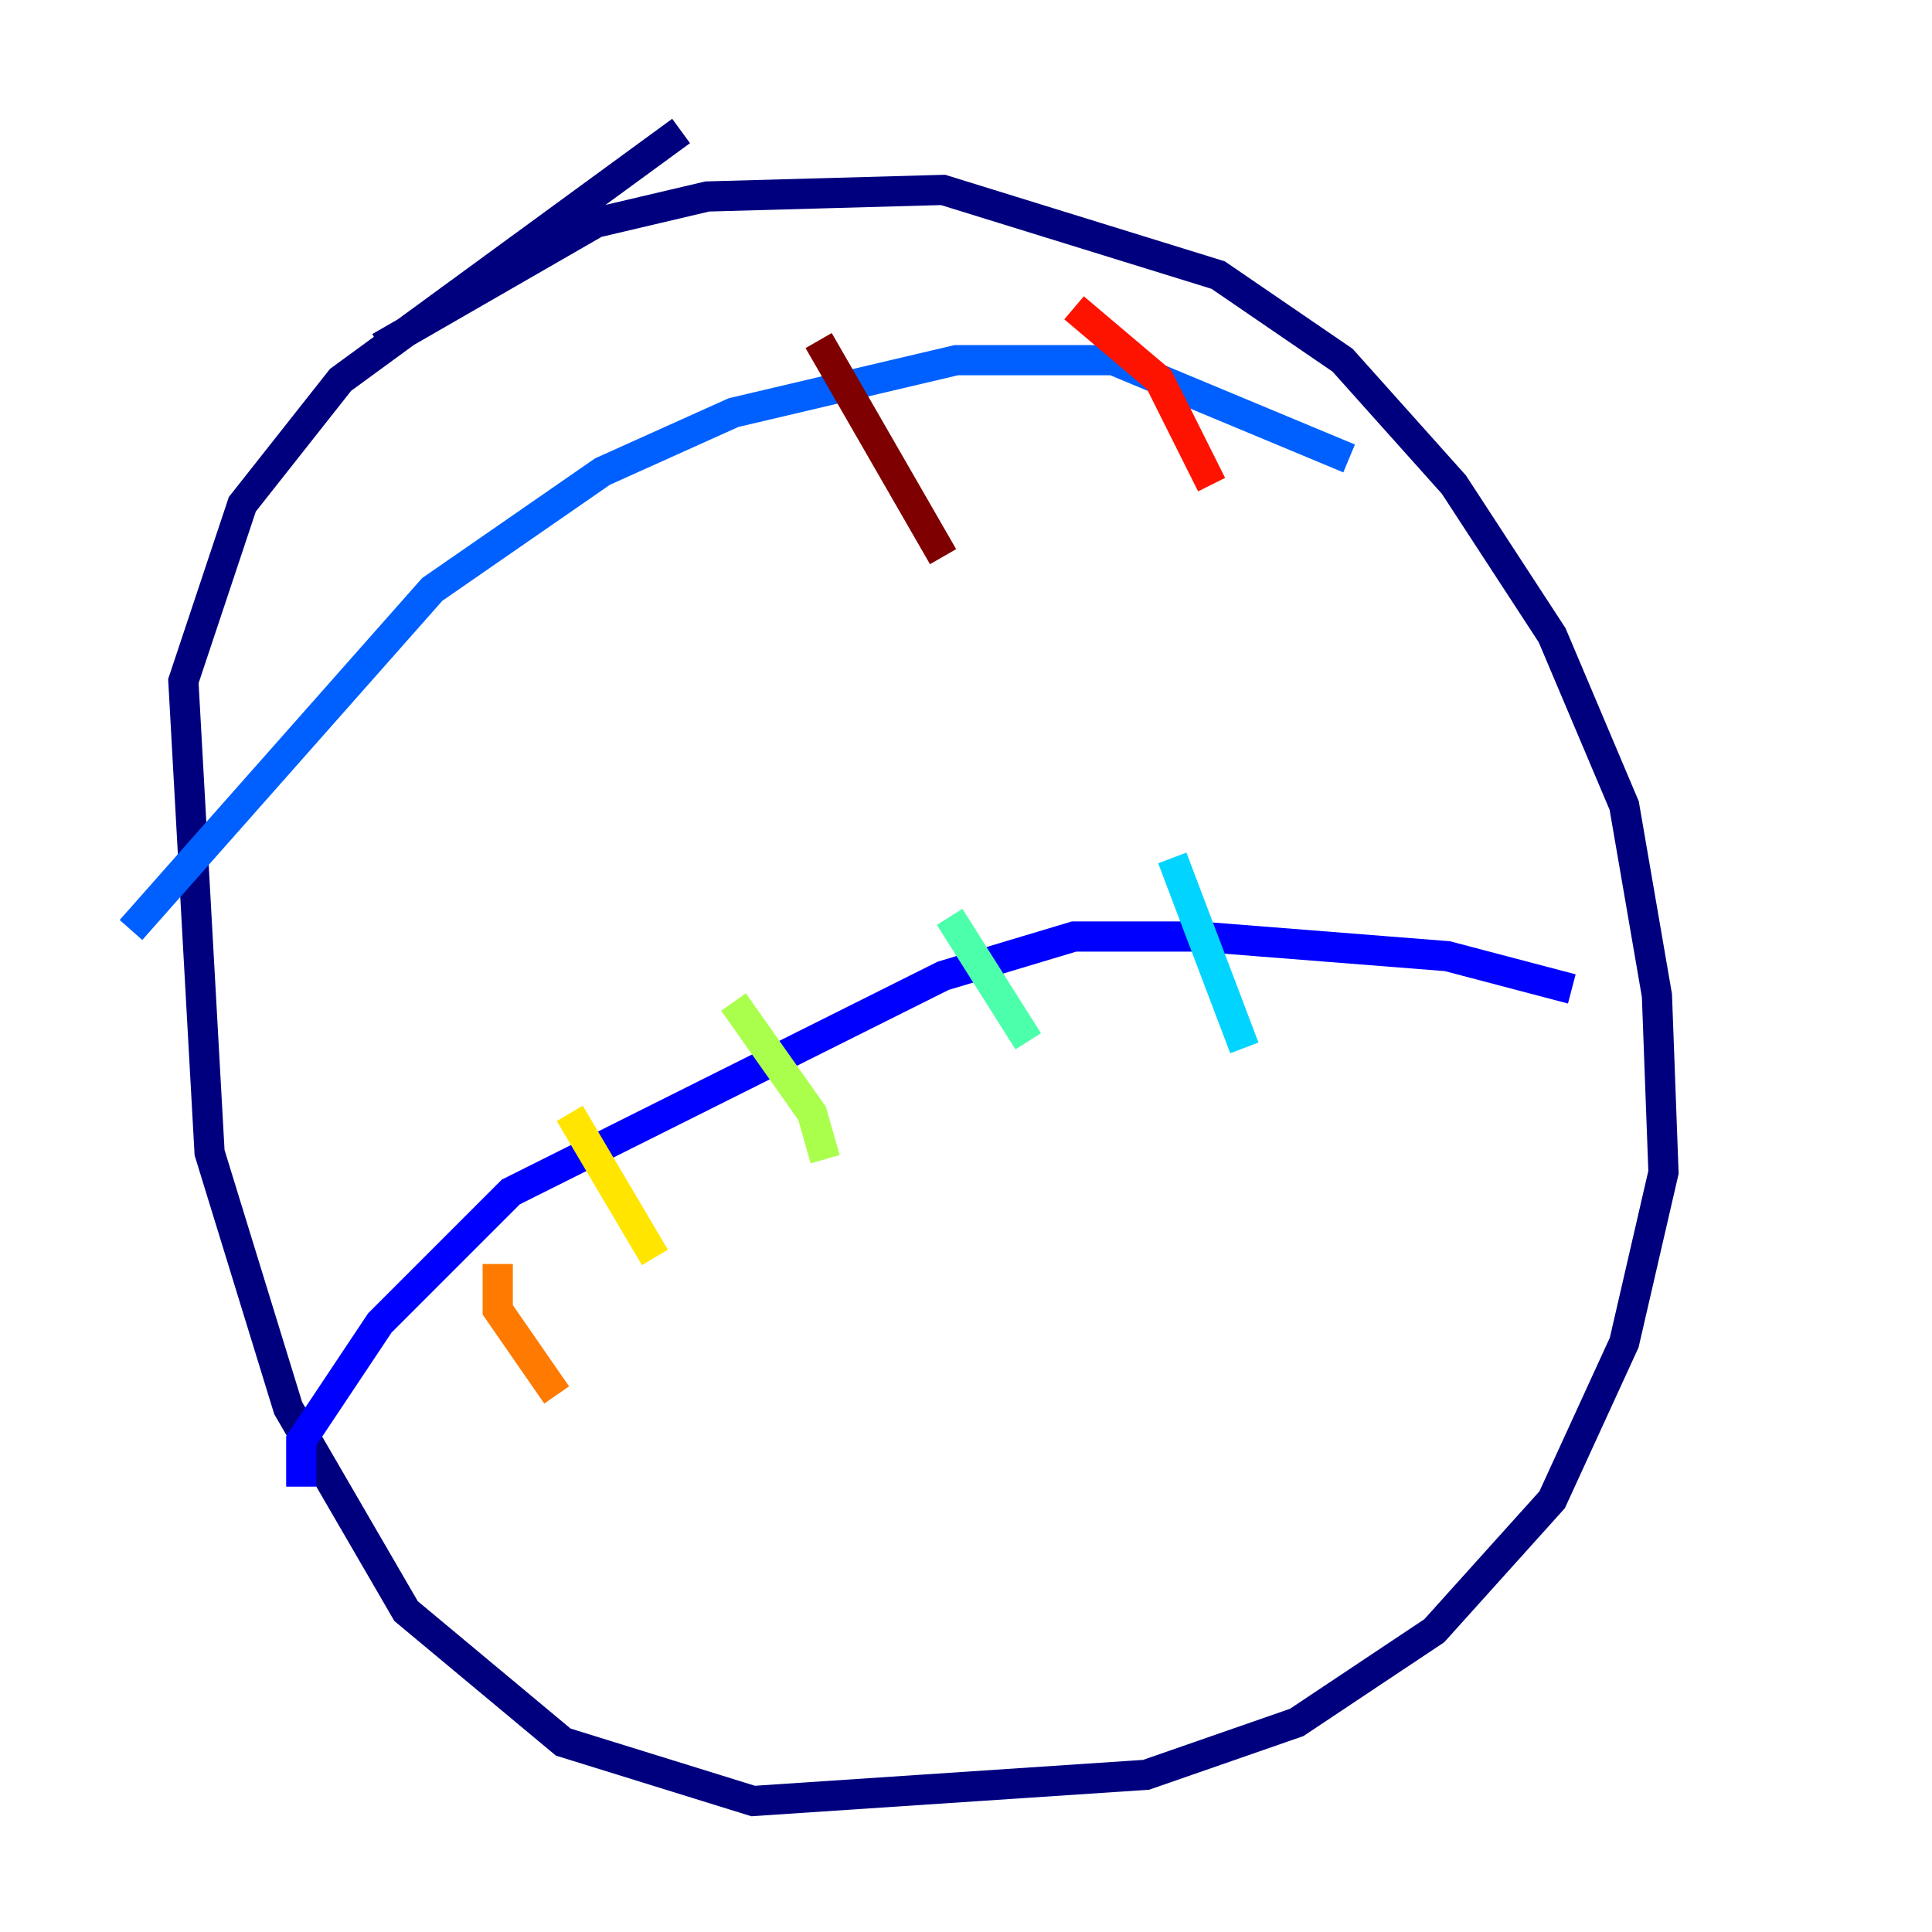 <?xml version="1.0" encoding="utf-8" ?>
<svg baseProfile="tiny" height="128" version="1.2" viewBox="0,0,128,128" width="128" xmlns="http://www.w3.org/2000/svg" xmlns:ev="http://www.w3.org/2001/xml-events" xmlns:xlink="http://www.w3.org/1999/xlink"><defs /><polyline fill="none" points="25.166,22.997 39.485,14.752 46.861,13.017 62.481,12.583 80.705,18.224 88.949,23.864 96.325,32.108 102.834,42.088 107.607,53.37 109.776,65.953 110.21,77.668 107.607,88.949 102.834,99.363 95.024,108.041 85.912,114.115 75.932,117.586 49.898,119.322 37.315,115.417 26.902,106.739 19.091,93.288 13.885,76.366 12.149,45.125 16.054,33.41 22.563,25.166 45.125,8.678" stroke="#00007f" stroke-width="2" /><polyline fill="none" points="104.136,65.519 95.891,63.349 79.403,62.047 71.159,62.047 62.481,64.651 33.844,78.969 25.166,87.647 19.959,95.458 19.959,98.495" stroke="#0000fe" stroke-width="2" /><polyline fill="none" points="89.383,30.373 73.763,23.864 63.349,23.864 48.597,27.336 39.919,31.241 28.637,39.051 8.678,61.614" stroke="#0060ff" stroke-width="2" /><polyline fill="none" points="77.668,56.841 82.441,69.424" stroke="#00d4ff" stroke-width="2" /><polyline fill="none" points="62.915,60.746 68.122,68.99" stroke="#4cffaa" stroke-width="2" /><polyline fill="none" points="48.597,66.386 53.803,73.763 54.671,76.8" stroke="#aaff4c" stroke-width="2" /><polyline fill="none" points="37.749,73.763 43.39,83.308" stroke="#ffe500" stroke-width="2" /><polyline fill="none" points="32.976,83.742 32.976,86.78 36.881,92.42" stroke="#ff7a00" stroke-width="2" /><polyline fill="none" points="71.159,20.393 76.8,25.166 80.271,32.108" stroke="#fe1200" stroke-width="2" /><polyline fill="none" points="54.237,22.563 62.481,36.881" stroke="#7f0000" stroke-width="2" /></svg>